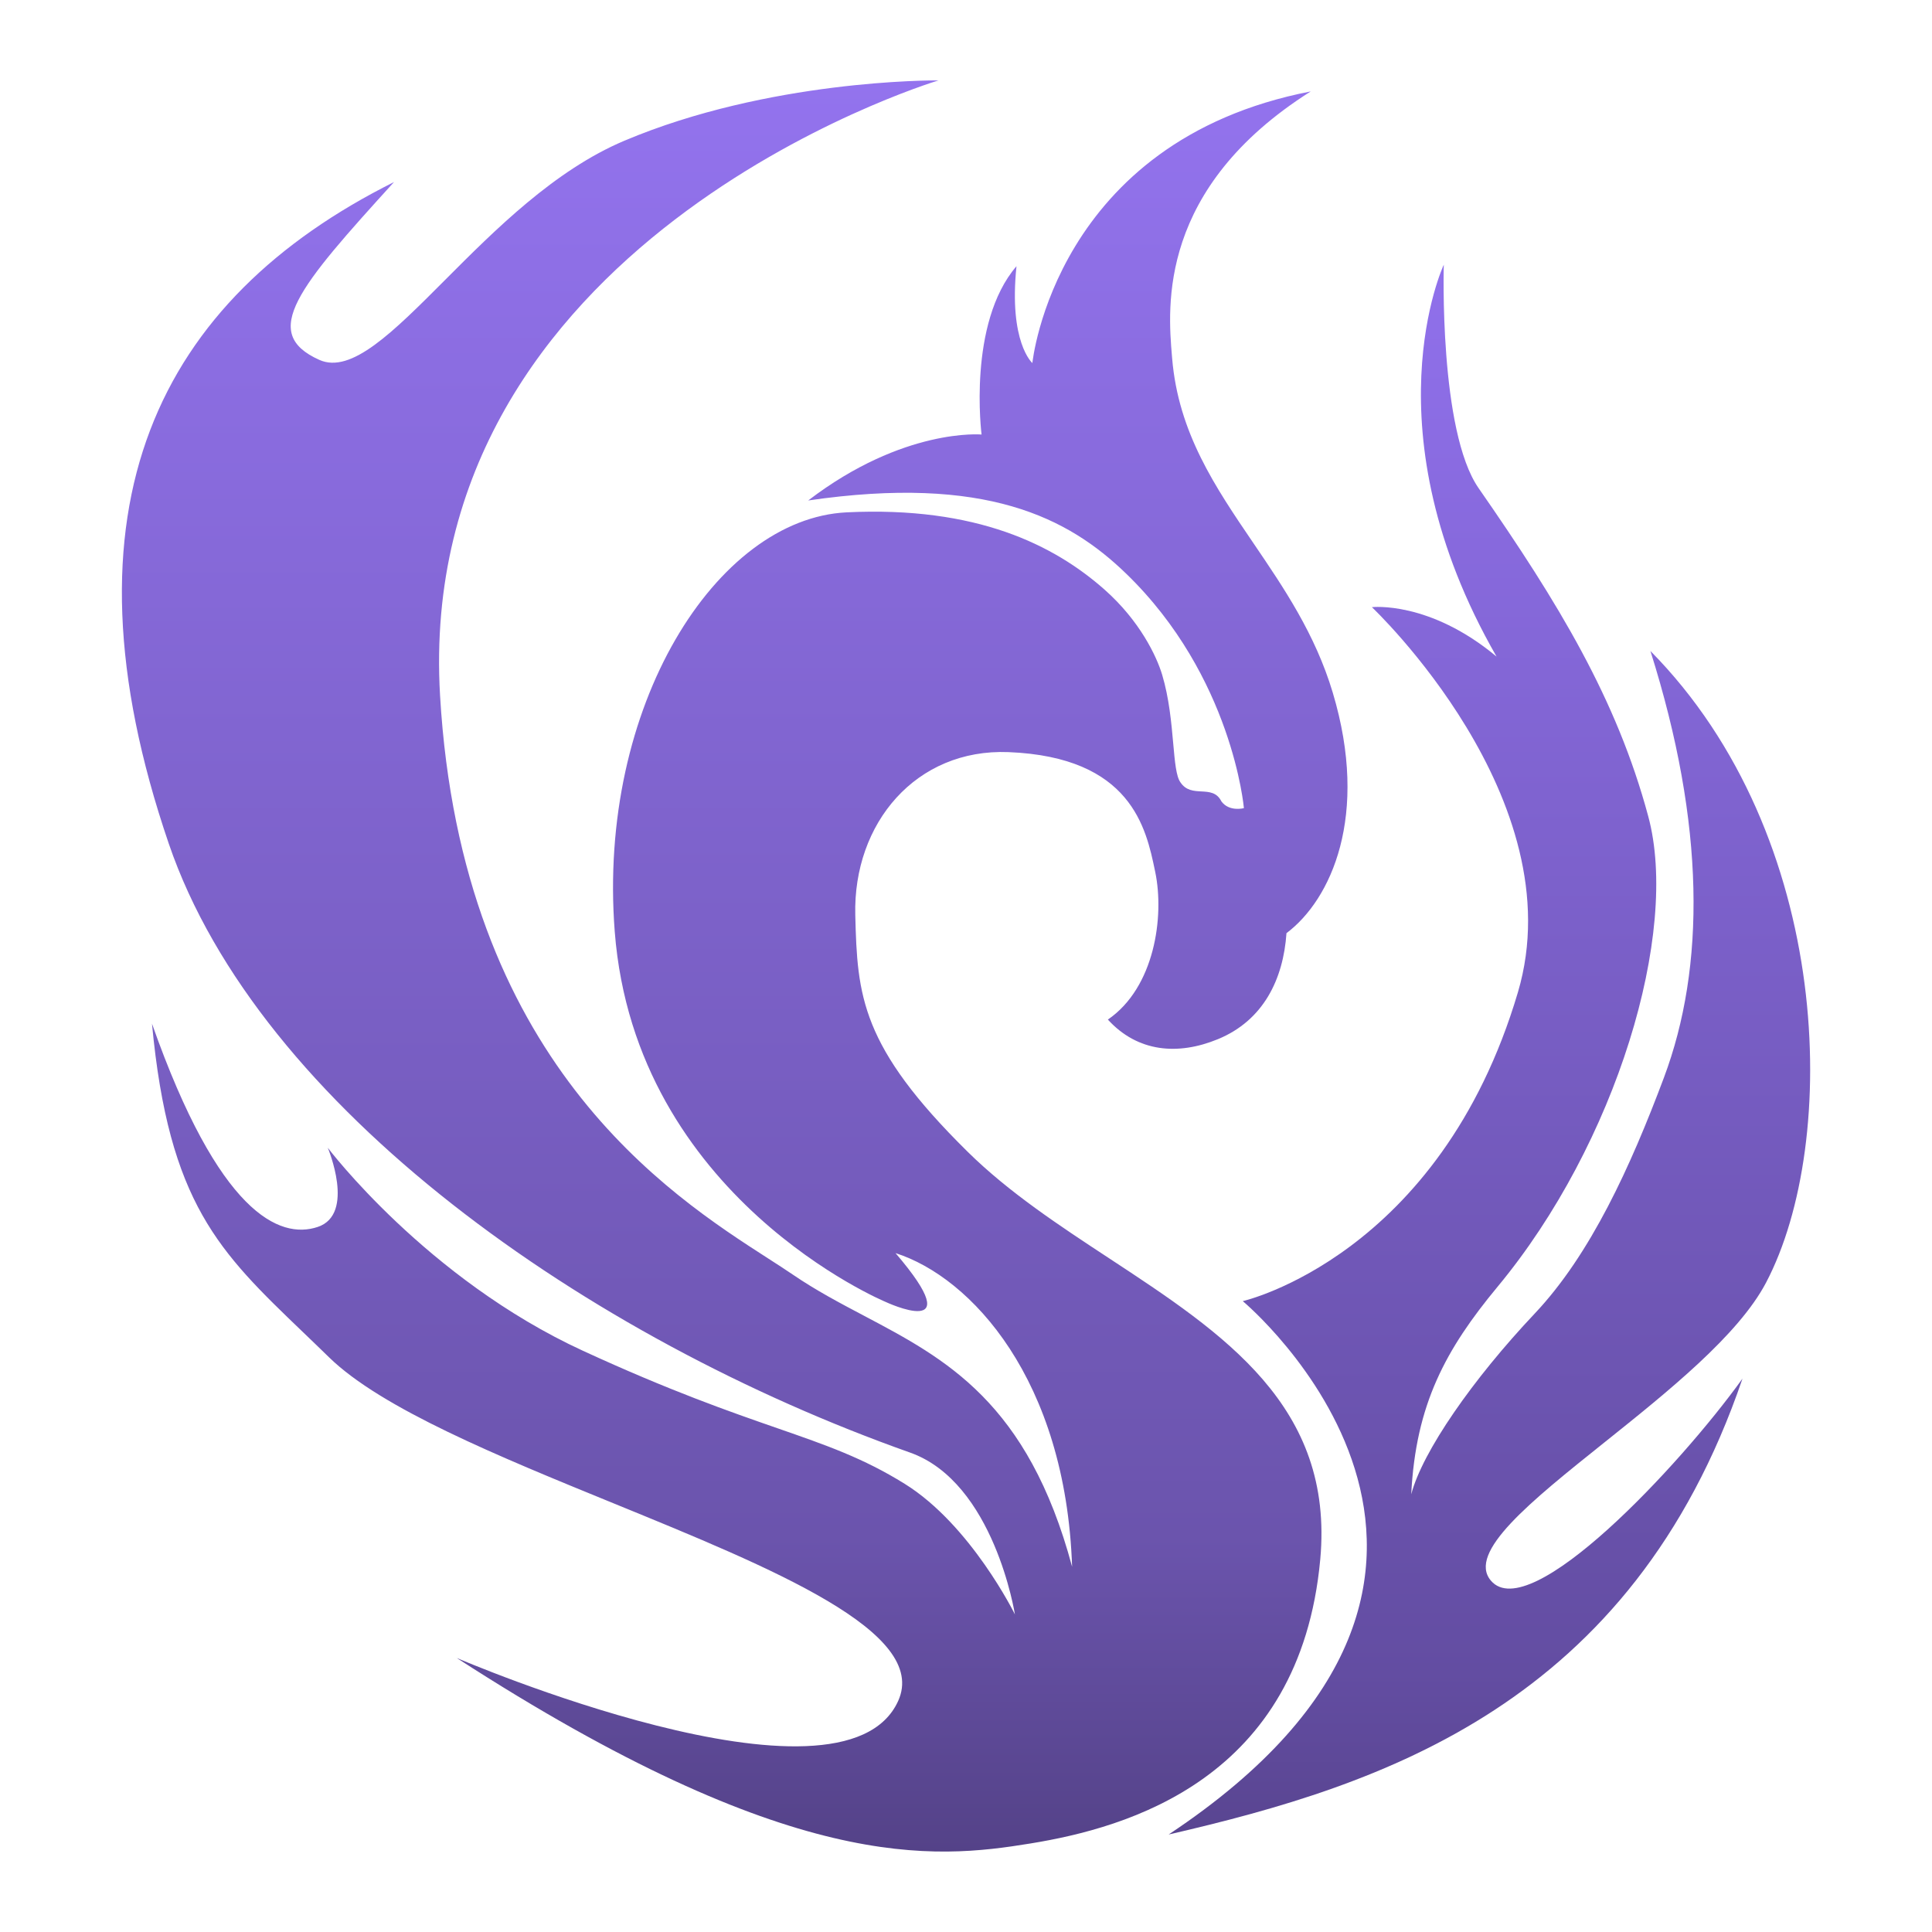 <svg width="800" height="800" viewBox="0 0 800 800" fill="none" xmlns="http://www.w3.org/2000/svg">
<path fill-rule="evenodd" clip-rule="evenodd" d="M388.609 33.292C388.667 33.292 388.697 33.293 388.697 33.293L388.692 33.267C388.692 33.267 388.664 33.275 388.609 33.292ZM388.609 33.292C385.852 33.271 318.337 33.021 258.505 58.285C229.608 70.486 204.936 95.227 184.254 115.969C162.66 137.624 145.414 154.918 132.249 149.028C107.262 137.849 123.705 118.778 163.158 75.377C65.838 124.036 22.162 209.655 69.899 349.367C107.174 458.466 243.144 554.123 376.841 601.482C411.669 613.819 420.255 668.495 420.255 668.495C420.255 668.495 402.057 631.465 374.597 614.406C357.431 603.741 342.368 598.507 321.821 591.367C302.209 584.552 277.602 576.002 241.403 559.336C176.618 529.509 135.721 475.25 135.721 475.25C135.721 475.25 147.334 502.79 131.553 508.051C115.771 513.311 90.618 502.513 62.934 423.884C69.906 498.316 90.775 518.337 125.439 551.592C128.884 554.897 132.467 558.334 136.185 561.968C157.95 583.238 206.452 603.049 253.978 622.463C320.323 649.563 384.766 675.887 371.919 704.315C348.887 755.284 189.105 686.521 189.105 686.521C327.64 776.161 386.732 769.849 426.717 763.339C466.704 756.83 538.318 736.84 546.689 645.707C552.513 582.296 506.705 552.2 459.399 521.119C438.718 507.531 417.75 493.755 400.685 476.925C356.43 433.281 354.975 412.449 354.153 378.899C353.221 340.844 379.341 309.897 417.625 311.437C468.462 313.485 474.59 342.956 478.249 360.547L478.352 361.041C482.227 379.647 478.06 408.969 458.746 422.186C471.094 435.722 487.789 437.097 504.31 430.298C523.165 422.539 531.388 405.472 532.701 386.402C551.127 372.56 567.137 337.809 551.876 286.829C544.608 262.547 531.633 243.466 519.032 224.936C503.181 201.627 487.922 179.188 485.357 148.36C485.329 148.023 485.3 147.677 485.27 147.321C483.565 127.082 479.423 77.918 542.754 37.852C436.647 58.41 427.484 150.333 427.484 150.333C427.484 150.333 417.623 141.784 420.91 110.22C400.526 133.892 406.449 179.926 406.449 179.926C406.449 179.926 374.184 177.01 334.662 207.233C408.126 196.538 442.321 214.335 466.245 237.464C510.408 280.16 515.074 334.635 515.074 334.635C515.074 334.635 509.022 336.265 505.767 331.848C503.873 328.06 500.712 327.889 497.453 327.714C494.311 327.544 491.077 327.37 488.795 323.947C487.021 321.507 486.484 315.48 485.802 307.826C485.055 299.433 484.134 289.085 481.215 279.365C478.946 271.808 472.003 257.065 457.305 244.088C436.509 225.727 404.484 209.52 350.563 212.152C296.644 214.782 247.317 292.371 254.55 385.746C263.091 496.01 366.678 539.078 366.678 539.078C366.678 539.078 402.538 555.926 370.822 518.884C402.08 528.86 441.304 571.176 443.936 648.766C425.637 580.652 391.638 562.704 357.735 544.808C347.781 539.554 337.835 534.304 328.298 527.79C325.363 525.785 321.944 523.585 318.138 521.137C277.097 494.73 191.07 439.378 182.216 287.957C171.256 100.547 383.811 34.753 388.609 33.292Z" fill="url(#paint0_linear_1297_2390)"/>
<path d="M597.842 109.601C597.842 109.601 565.756 177.955 619.691 271.878C591.794 248.629 568.078 251.418 568.078 251.418C568.078 251.418 652.268 330.782 628.531 410.898C596.145 520.213 514.605 538.77 514.605 538.77C514.605 538.77 648.515 650.36 483.916 759.625C572.724 739.166 675.484 705.694 721.527 570.853C695.489 607.12 633.42 673.254 617.379 654.541C607.361 642.854 633.795 621.714 664.26 597.351C690.542 576.332 719.824 552.915 731.29 531.098C761.845 472.962 759.192 346.269 683.404 269.557C706.188 341.627 706.193 400.368 688.985 446.253C675.196 483.018 658.668 519.372 635.512 543.896C609.785 571.141 589.012 601.08 584.364 618.749C586.223 581.552 598.562 558.787 620.174 532.735C669.256 473.564 695.58 386.164 682.472 337.909C669.453 289.553 645.454 249.897 612.268 202.147C595.79 178.438 597.842 109.601 597.842 109.601Z" fill="url(#paint1_linear_1297_2390)"/>
<defs>
<linearGradient id="paint0_linear_1297_2390" x1="400.009" y1="33.267" x2="400.009" y2="766.694" gradientUnits="userSpaceOnUse">
<stop stop-color="#9373EE"/>
<stop offset="0.822" stop-color="#6B54AD"/>
<stop offset="1" stop-color="#544288"/>
</linearGradient>
<linearGradient id="paint1_linear_1297_2390" x1="400.009" y1="33.267" x2="400.009" y2="766.694" gradientUnits="userSpaceOnUse">
<stop stop-color="#9675F5"/>
<stop offset="0.899" stop-color="#634DA2"/>
<stop offset="1" stop-color="#58448F"/>
</linearGradient>
</defs>
</svg>
